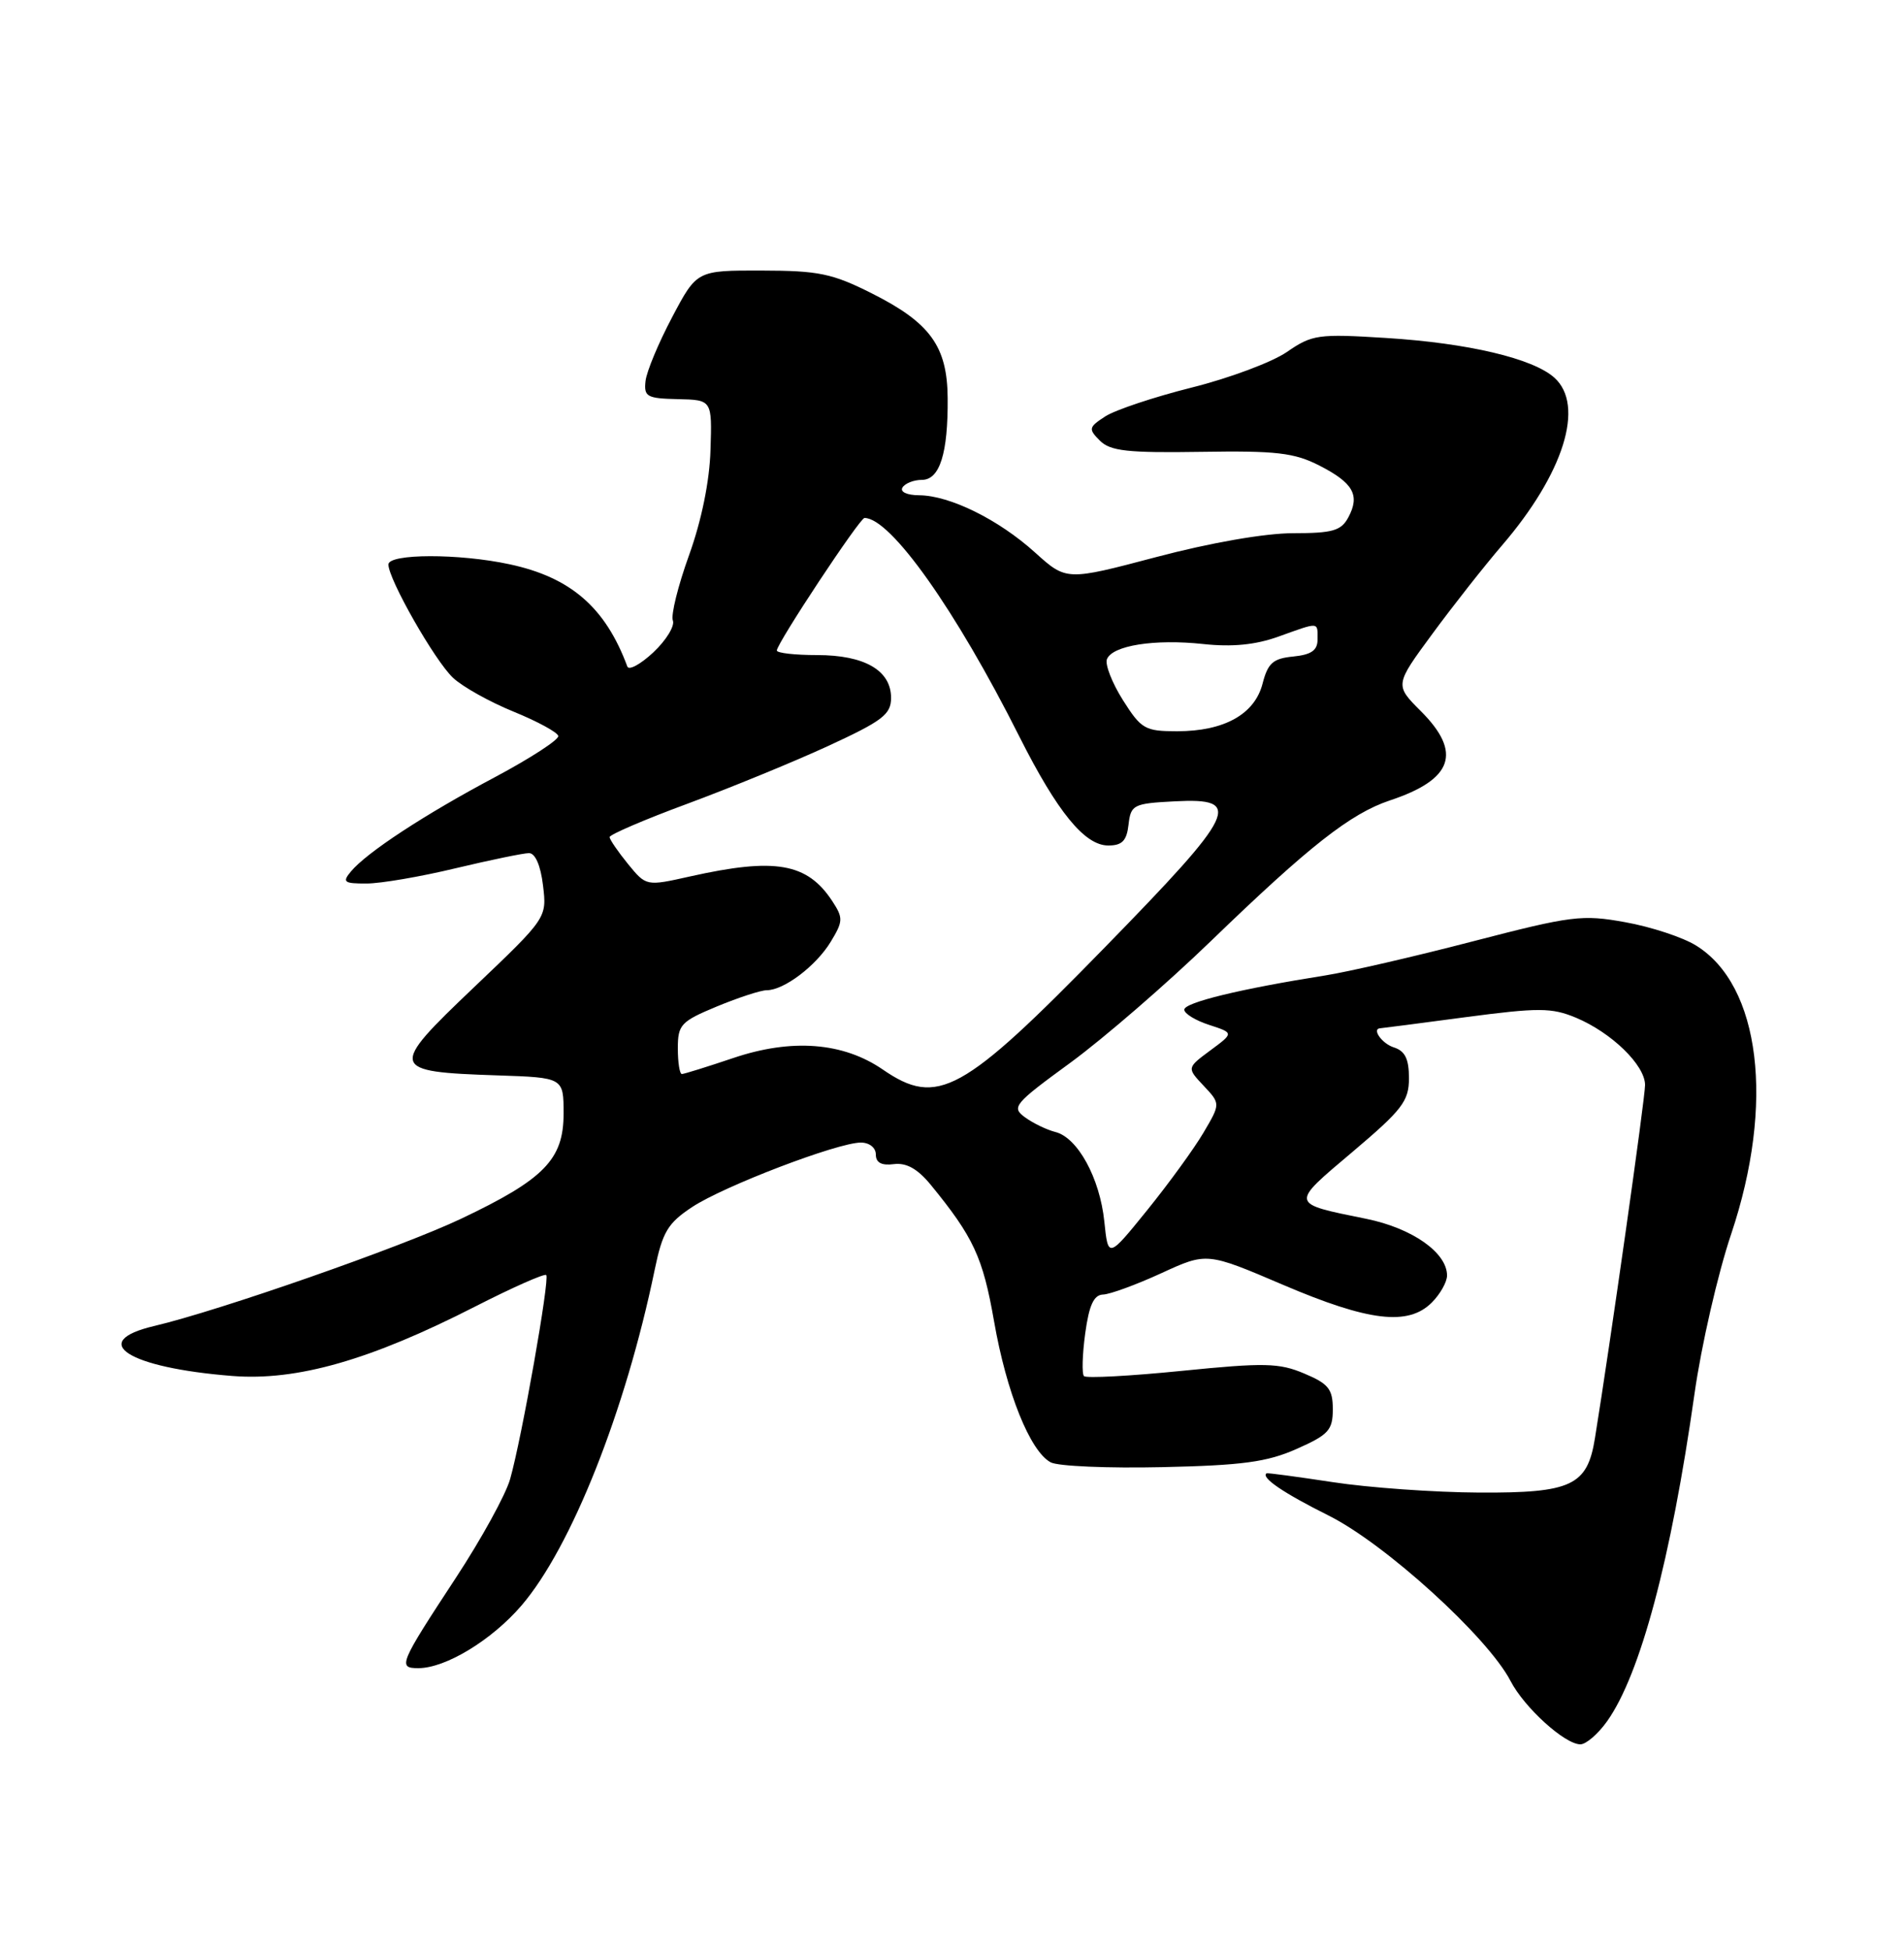 <?xml version="1.0" encoding="UTF-8" standalone="no"?>
<!DOCTYPE svg PUBLIC "-//W3C//DTD SVG 1.1//EN" "http://www.w3.org/Graphics/SVG/1.1/DTD/svg11.dtd" >
<svg xmlns="http://www.w3.org/2000/svg" xmlns:xlink="http://www.w3.org/1999/xlink" version="1.1" viewBox="0 0 250 256">
 <g >
 <path fill="currentColor"
d=" M 211.01 225.98 C 215.37 219.86 219.40 204.78 222.49 183.00 C 223.38 176.68 225.55 167.22 227.31 162.00 C 233.05 144.89 231.15 129.33 222.68 124.12 C 220.93 123.04 216.76 121.67 213.40 121.07 C 207.73 120.04 206.35 120.22 193.40 123.58 C 185.76 125.57 177.03 127.58 174.00 128.06 C 162.93 129.81 155.50 131.61 155.50 132.55 C 155.50 133.07 156.97 133.97 158.76 134.55 C 162.02 135.61 162.02 135.61 158.92 137.90 C 155.83 140.19 155.83 140.19 158.04 142.54 C 160.26 144.90 160.26 144.90 158.02 148.70 C 156.79 150.79 153.47 155.36 150.64 158.86 C 145.50 165.21 145.50 165.21 145.00 160.36 C 144.41 154.66 141.50 149.34 138.57 148.61 C 137.43 148.32 135.63 147.45 134.58 146.68 C 132.77 145.36 133.14 144.92 140.58 139.49 C 144.93 136.30 153.22 129.13 159.00 123.54 C 171.90 111.07 177.32 106.81 182.50 105.08 C 190.78 102.33 192.00 98.80 186.57 93.37 C 183.13 89.93 183.13 89.93 188.07 83.22 C 190.79 79.52 194.90 74.30 197.21 71.61 C 205.33 62.16 208.13 53.23 204.10 49.59 C 201.30 47.06 192.77 45.04 182.00 44.37 C 173.07 43.81 172.29 43.92 168.97 46.21 C 167.02 47.55 161.40 49.65 156.47 50.88 C 151.53 52.12 146.44 53.82 145.13 54.66 C 142.94 56.09 142.88 56.31 144.42 57.85 C 145.79 59.22 148.06 59.47 157.71 59.32 C 167.56 59.16 169.94 59.44 173.22 61.11 C 177.70 63.40 178.60 65.01 177.04 67.92 C 176.10 69.68 174.98 70.00 169.79 70.00 C 166.10 70.00 158.94 71.25 151.83 73.13 C 140.02 76.25 140.02 76.25 135.90 72.53 C 131.12 68.21 124.72 65.05 120.69 65.02 C 119.08 65.01 118.14 64.57 118.50 64.00 C 118.84 63.45 119.98 63.00 121.04 63.00 C 123.39 63.00 124.49 59.53 124.43 52.25 C 124.38 45.47 122.14 42.37 114.48 38.52 C 109.30 35.91 107.48 35.53 100.03 35.52 C 91.50 35.50 91.50 35.50 88.26 41.63 C 86.48 44.99 84.90 48.77 84.76 50.02 C 84.53 52.08 84.93 52.31 89.00 52.40 C 93.50 52.50 93.50 52.50 93.29 59.07 C 93.17 63.18 92.11 68.35 90.47 72.90 C 89.03 76.89 88.07 80.75 88.35 81.47 C 88.62 82.18 87.47 84.06 85.79 85.64 C 84.11 87.21 82.57 88.05 82.37 87.50 C 79.50 79.76 74.95 75.80 66.91 74.08 C 60.29 72.65 51.00 72.67 51.00 74.11 C 51.00 76.05 57.09 86.74 59.48 88.98 C 60.73 90.16 64.32 92.16 67.44 93.43 C 70.55 94.70 73.20 96.13 73.30 96.62 C 73.41 97.10 69.67 99.53 65.00 102.02 C 55.77 106.92 48.15 111.91 46.07 114.42 C 44.91 115.81 45.16 116.00 48.13 115.99 C 49.98 115.99 55.24 115.09 59.81 113.99 C 64.39 112.90 68.73 112.00 69.46 112.00 C 70.28 112.00 70.99 113.63 71.30 116.25 C 71.81 120.50 71.81 120.50 62.23 129.62 C 50.99 140.32 51.09 140.70 65.33 141.18 C 74.00 141.47 74.00 141.47 74.00 146.20 C 74.00 152.22 71.46 154.82 60.50 160.02 C 52.72 163.71 28.82 172.06 20.25 174.08 C 11.47 176.14 16.80 179.56 30.50 180.64 C 39.00 181.31 48.62 178.56 62.40 171.52 C 67.30 169.02 71.50 167.16 71.72 167.39 C 72.21 167.87 68.51 188.81 66.98 194.18 C 66.41 196.21 63.21 202.03 59.87 207.12 C 52.42 218.47 52.20 219.00 54.93 219.00 C 58.51 219.00 64.57 215.32 68.47 210.78 C 75.01 203.16 82.13 185.23 85.96 166.71 C 86.99 161.73 87.68 160.58 90.87 158.47 C 95.02 155.72 109.99 150.00 113.03 150.00 C 114.15 150.00 115.00 150.67 115.00 151.57 C 115.00 152.64 115.75 153.04 117.36 152.83 C 119.01 152.62 120.47 153.44 122.18 155.51 C 127.83 162.41 129.05 165.05 130.52 173.45 C 132.15 182.81 135.25 190.53 137.96 191.98 C 138.91 192.49 145.49 192.77 152.59 192.61 C 163.12 192.38 166.38 191.94 170.25 190.22 C 174.45 188.36 175.00 187.75 175.00 185.01 C 175.00 182.36 174.44 181.66 171.25 180.32 C 167.95 178.92 166.02 178.88 155.18 179.97 C 148.41 180.65 142.63 180.96 142.33 180.66 C 142.04 180.37 142.11 177.85 142.49 175.06 C 143.00 171.33 143.62 169.99 144.84 169.95 C 145.75 169.92 149.19 168.66 152.48 167.15 C 158.46 164.40 158.46 164.40 168.48 168.68 C 179.72 173.48 184.90 174.10 188.00 171.00 C 189.10 169.90 190.00 168.30 190.00 167.45 C 190.00 164.45 185.43 161.24 179.40 160.01 C 169.31 157.96 169.35 158.18 177.58 151.23 C 184.13 145.69 185.00 144.56 185.00 141.55 C 185.00 139.01 184.49 137.97 183.00 137.50 C 181.44 137.00 180.06 135.03 181.25 134.99 C 181.39 134.99 186.41 134.34 192.41 133.54 C 202.03 132.27 203.73 132.28 206.91 133.60 C 211.60 135.56 216.00 139.84 216.00 142.44 C 216.01 144.13 211.43 176.39 209.42 188.81 C 208.42 195.04 206.36 196.01 194.25 195.95 C 188.34 195.92 179.68 195.30 175.00 194.58 C 170.32 193.87 166.41 193.34 166.30 193.42 C 165.53 193.97 168.51 196.00 174.44 198.96 C 181.87 202.66 195.35 214.92 198.33 220.67 C 200.14 224.17 205.46 229.00 207.51 229.00 C 208.25 229.00 209.83 227.64 211.01 225.98 Z  M 115.91 140.41 C 110.70 136.83 103.94 136.31 96.28 138.90 C 92.86 140.05 89.82 141.00 89.53 141.00 C 89.24 141.00 89.00 139.48 89.00 137.63 C 89.00 134.53 89.39 134.10 94.13 132.13 C 96.96 130.96 99.90 130.00 100.67 130.00 C 102.93 130.00 107.14 126.82 109.07 123.65 C 110.71 120.95 110.73 120.51 109.28 118.30 C 105.99 113.29 101.79 112.56 90.61 115.06 C 84.85 116.35 84.85 116.35 82.46 113.43 C 81.15 111.82 80.06 110.23 80.04 109.90 C 80.02 109.58 84.61 107.60 90.25 105.52 C 95.89 103.43 104.21 100.02 108.75 97.93 C 115.88 94.64 117.00 93.79 117.00 91.62 C 117.00 88.01 113.52 86.00 107.28 86.00 C 104.37 86.00 102.00 85.73 102.00 85.40 C 102.00 84.46 112.89 68.00 113.51 68.00 C 116.94 68.00 125.48 80.05 133.84 96.69 C 138.83 106.60 142.42 111.00 145.52 111.00 C 147.34 111.00 147.94 110.38 148.18 108.25 C 148.48 105.65 148.81 105.48 154.25 105.20 C 163.32 104.73 162.43 106.59 145.09 124.35 C 126.34 143.57 123.10 145.35 115.91 140.41 Z  M 147.44 91.91 C 146.02 89.66 145.08 87.24 145.34 86.55 C 146.04 84.74 151.59 83.86 157.99 84.55 C 161.80 84.96 164.85 84.66 167.88 83.57 C 173.28 81.63 173.00 81.61 173.00 83.94 C 173.00 85.38 172.19 85.95 169.81 86.19 C 167.15 86.45 166.48 87.04 165.78 89.74 C 164.75 93.77 160.74 96.00 154.56 96.00 C 150.34 96.00 149.85 95.72 147.44 91.91 Z "/>
</g>
</svg>